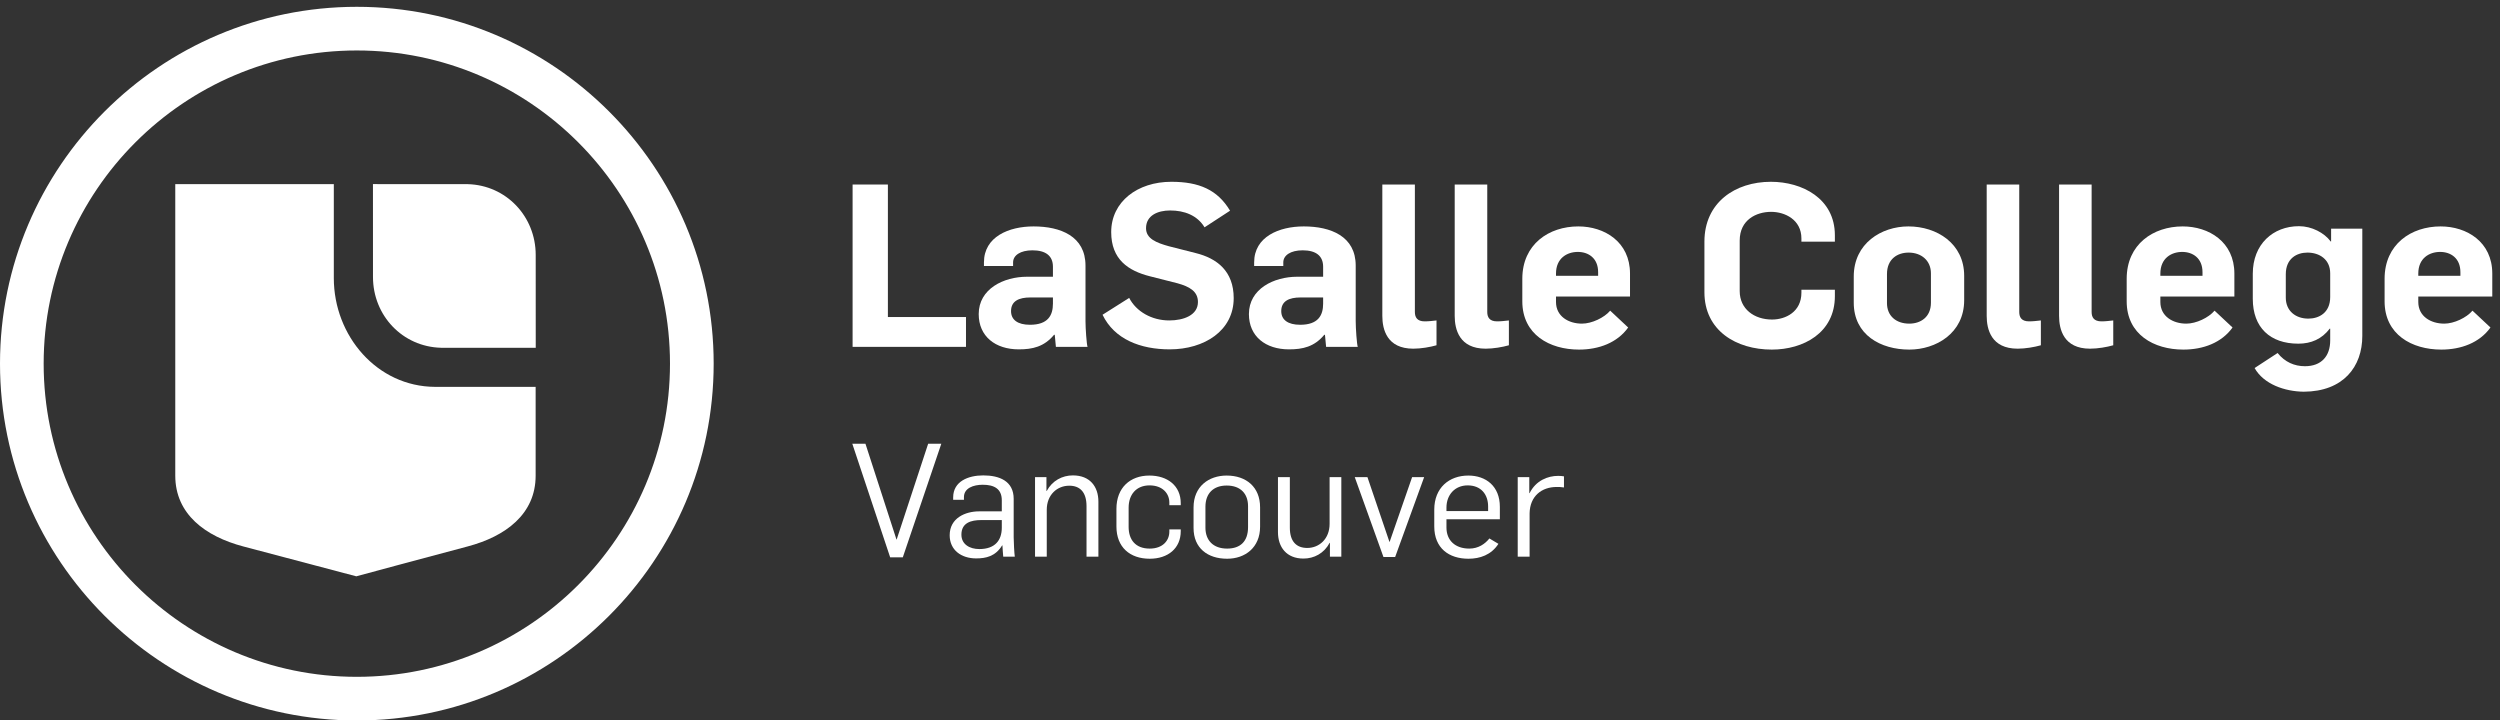 <?xml version="1.0" encoding="UTF-8"?>
<svg width="288px" height="83px" viewBox="0 0 288 83" version="1.1" xmlns="http://www.w3.org/2000/svg" xmlns:xlink="http://www.w3.org/1999/xlink">
    <rect x="0" y="0" width="288" height="83" fill="#333333" stroke="none"/>
    <!-- Generator: Sketch 49.3 (51167) - http://www.bohemiancoding.com/sketch -->
    <title>lasalle</title>
    <desc>Created with Sketch.</desc>
    <defs></defs>
    <g id="lasalle" stroke="none" stroke-width="1" fill="none" fill-rule="evenodd">
        <polyline id="Fill-29" fill="#FFFFFF" points="98.219 21.257 102.285 21.257 102.285 36.522 111.282 36.522 111.282 39.958 98.219 39.958 98.219 21.257"></polyline>
        <path d="M121.298,34.975 L121.298,34.267 L118.701,34.267 C117.364,34.267 116.472,34.687 116.472,35.84 C116.472,36.837 117.232,37.414 118.649,37.414 C120.721,37.414 121.298,36.339 121.298,34.975 Z M112.747,36.181 C112.747,33.27 115.632,31.88 118.308,31.88 L121.298,31.88 L121.298,30.726 C121.298,29.466 120.459,28.837 118.937,28.837 C117.547,28.837 116.708,29.414 116.708,30.227 L116.708,30.647 L113.351,30.647 L113.351,30.227 C113.351,27.263 116.236,26.083 119.068,26.083 C122.164,26.083 125.049,27.211 125.049,30.594 L125.049,36.994 C125.049,37.833 125.18,39.67 125.285,39.958 L121.639,39.958 L121.508,38.568 L121.429,38.568 C120.275,39.958 118.937,40.246 117.364,40.246 C114.662,40.246 112.747,38.751 112.747,36.181 Z" id="Fill-30" fill="#FFFFFF"></path>
        <path d="M127.013,36.26 L130.082,34.319 C130.895,35.893 132.679,36.915 134.699,36.915 C136.351,36.915 138.003,36.313 138.003,34.791 C138.003,33.533 136.98,33.008 135.669,32.64 L132.469,31.827 C129.977,31.198 128.01,29.886 128.01,26.739 C128.01,23.224 131.053,20.942 134.935,20.942 C138.135,20.942 140.259,21.86 141.702,24.273 L138.764,26.188 C137.925,24.798 136.43,24.246 134.803,24.246 C133.361,24.246 132.023,24.824 132.023,26.293 C132.023,27.499 133.229,27.972 134.646,28.365 L137.741,29.152 C140.181,29.755 142.122,31.224 142.122,34.345 C142.122,38.096 138.738,40.246 134.751,40.246 C131.394,40.246 128.377,39.093 127.013,36.26" id="Fill-31" fill="#FFFFFF"></path>
        <path d="M152.425,34.975 L152.425,34.267 L149.829,34.267 C148.492,34.267 147.6,34.687 147.6,35.84 C147.6,36.837 148.36,37.414 149.777,37.414 C151.849,37.414 152.425,36.339 152.425,34.975 Z M143.875,36.181 C143.875,33.27 146.76,31.88 149.436,31.88 L152.425,31.88 L152.425,30.726 C152.425,29.466 151.587,28.837 150.065,28.837 C148.675,28.837 147.836,29.414 147.836,30.227 L147.836,30.647 L144.478,30.647 L144.478,30.227 C144.478,27.263 147.364,26.083 150.196,26.083 C153.292,26.083 156.177,27.211 156.177,30.594 L156.177,36.994 C156.177,37.833 156.308,39.67 156.414,39.958 L152.767,39.958 L152.636,38.568 L152.558,38.568 C151.404,39.958 150.065,40.246 148.492,40.246 C145.79,40.246 143.875,38.751 143.875,36.181 Z" id="Fill-32" fill="#FFFFFF"></path>
        <path d="M159.244,36.391 L159.244,21.257 L162.994,21.257 L162.994,35.946 C162.994,36.548 163.255,37.021 164.121,37.021 C164.621,37.021 164.96,36.968 165.486,36.915 L165.486,39.775 C164.751,39.985 163.703,40.168 162.81,40.168 C159.767,40.168 159.244,37.939 159.244,36.391" id="Fill-33" fill="#FFFFFF"></path>
        <path d="M167.582,36.391 L167.582,21.257 L171.332,21.257 L171.332,35.946 C171.332,36.548 171.595,37.021 172.46,37.021 C172.958,37.021 173.3,36.968 173.824,36.915 L173.824,39.775 C173.089,39.985 172.04,40.168 171.148,40.168 C168.107,40.168 167.582,37.939 167.582,36.391" id="Fill-34" fill="#FFFFFF"></path>
        <path d="M184.105,31.775 L184.105,31.355 C184.105,29.729 182.976,29.021 181.769,29.021 C180.511,29.021 179.251,29.755 179.251,31.513 L179.251,31.775 L184.105,31.775 Z M175.371,34.712 L175.371,32.116 C175.371,28.129 178.439,26.083 181.822,26.083 C184.839,26.083 187.777,27.866 187.777,31.513 L187.777,34.161 L179.251,34.161 L179.251,34.791 C179.251,36.444 180.695,37.283 182.242,37.283 C183.371,37.283 184.812,36.601 185.494,35.788 L187.566,37.729 C186.308,39.487 184.183,40.273 181.9,40.273 C178.517,40.273 175.371,38.542 175.371,34.712 Z" id="Fill-35" fill="#FFFFFF"></path>
        <path d="M196.349,33.663 L196.349,27.84 C196.349,23.328 199.89,20.942 204.007,20.942 C207.601,20.942 211.378,22.857 211.378,27.106 L211.378,27.84 L207.523,27.84 L207.523,27.473 C207.523,25.296 205.607,24.405 204.035,24.405 C202.33,24.405 200.414,25.323 200.414,27.709 L200.414,33.533 C200.414,35.605 202.093,36.811 204.138,36.811 C205.712,36.811 207.523,35.919 207.523,33.716 L207.523,33.375 L211.378,33.375 L211.378,34.11 C211.378,38.359 207.732,40.273 204.113,40.273 C200.021,40.273 196.349,38.096 196.349,33.663" id="Fill-36" fill="#FFFFFF"></path>
        <path d="M222.443,34.87 L222.443,31.487 C222.443,30.018 221.341,29.099 219.873,29.099 C218.587,29.099 217.38,29.834 217.38,31.565 L217.38,34.922 C217.38,36.391 218.429,37.283 219.951,37.283 C221.236,37.283 222.443,36.548 222.443,34.87 Z M213.552,34.87 L213.552,31.854 C213.552,28.024 216.751,26.083 219.847,26.083 C223.124,26.083 226.273,28.05 226.273,31.775 L226.273,34.581 C226.273,38.41 222.994,40.273 219.951,40.273 C216.673,40.273 213.552,38.594 213.552,34.87 Z" id="Fill-37" fill="#FFFFFF"></path>
        <path d="M228.867,36.391 L228.867,21.257 L232.617,21.257 L232.617,35.946 C232.617,36.548 232.878,37.021 233.744,37.021 C234.244,37.021 234.583,36.968 235.109,36.915 L235.109,39.775 C234.374,39.985 233.326,40.168 232.433,40.168 C229.39,40.168 228.867,37.939 228.867,36.391" id="Fill-38" fill="#FFFFFF"></path>
        <path d="M237.205,36.391 L237.205,21.257 L240.955,21.257 L240.955,35.946 C240.955,36.548 241.218,37.021 242.083,37.021 C242.582,37.021 242.923,36.968 243.447,36.915 L243.447,39.775 C242.712,39.985 241.664,40.168 240.771,40.168 C237.73,40.168 237.205,37.939 237.205,36.391" id="Fill-39" fill="#FFFFFF"></path>
        <path d="M253.728,31.775 L253.728,31.355 C253.728,29.729 252.599,29.021 251.392,29.021 C250.134,29.021 248.874,29.755 248.874,31.513 L248.874,31.775 L253.728,31.775 Z M244.994,34.712 L244.994,32.116 C244.994,28.129 248.062,26.083 251.445,26.083 C254.462,26.083 257.4,27.866 257.4,31.513 L257.4,34.161 L248.874,34.161 L248.874,34.791 C248.874,36.444 250.318,37.283 251.865,37.283 C252.994,37.283 254.435,36.601 255.117,35.788 L257.189,37.729 C255.931,39.487 253.806,40.273 251.523,40.273 C248.14,40.273 244.994,38.542 244.994,34.712 Z" id="Fill-40" fill="#FFFFFF"></path>
        <path d="M268.439,34.214 L268.439,31.487 C268.439,29.886 267.207,29.099 265.816,29.099 C264.583,29.099 263.324,29.782 263.324,31.591 L263.324,34.293 C263.324,35.814 264.453,36.705 265.921,36.705 C267.126,36.705 268.439,36.05 268.439,34.214 Z M259.73,42.398 L262.38,40.666 C263.218,41.716 264.32,42.188 265.527,42.188 C267.443,42.188 268.439,41.007 268.439,39.224 L268.439,37.86 L268.386,37.86 C267.468,39.067 266.236,39.591 264.767,39.591 C261.515,39.591 259.521,37.729 259.521,34.424 L259.521,31.538 C259.521,28.129 261.855,26.057 264.845,26.057 C266.314,26.057 267.757,26.818 268.492,27.814 L268.544,27.814 L268.544,26.345 L272.138,26.345 L272.138,38.7 C272.138,42.241 269.96,45.099 265.396,45.125 C263.193,45.099 260.779,44.26 259.73,42.398 Z" id="Fill-41" fill="#FFFFFF"></path>
        <path d="M283.439,31.775 L283.439,31.355 C283.439,29.729 282.312,29.021 281.105,29.021 C279.845,29.021 278.587,29.755 278.587,31.513 L278.587,31.775 L283.439,31.775 Z M274.705,34.712 L274.705,32.116 C274.705,28.129 277.773,26.083 281.158,26.083 C284.173,26.083 287.111,27.866 287.111,31.513 L287.111,34.161 L278.587,34.161 L278.587,34.791 C278.587,36.444 280.029,37.283 281.578,37.283 C282.705,37.283 284.148,36.601 284.83,35.788 L286.902,37.729 C285.642,39.487 283.517,40.273 281.236,40.273 C277.853,40.273 274.705,38.542 274.705,34.712 Z" id="Fill-42" fill="#FFFFFF"></path>
        <polyline id="Fill-43" fill="#FFFFFF" points="98.184 51.116 99.699 51.116 103.275 62.158 103.294 62.158 106.925 51.116 108.44 51.116 104.005 64.201 102.545 64.201 98.184 51.116"></polyline>
        <path d="M115.407,60.788 L115.407,59.912 L113.035,59.912 C111.867,59.912 110.754,60.223 110.754,61.591 C110.754,62.704 111.703,63.252 112.816,63.252 C114.641,63.252 115.407,62.23 115.407,60.788 Z M109.403,61.664 C109.403,59.675 111.21,58.908 112.798,58.908 L115.407,58.908 L115.407,57.631 C115.407,56.318 114.531,55.843 113.217,55.843 C112.141,55.843 111.046,56.226 111.046,57.267 L111.046,57.576 L109.805,57.576 L109.805,57.303 C109.805,55.442 111.557,54.766 113.272,54.766 C115.115,54.766 116.776,55.405 116.776,57.467 L116.776,61.902 C116.776,62.412 116.849,63.763 116.904,64.128 L115.572,64.128 C115.535,63.855 115.499,63.07 115.48,62.832 L115.444,62.832 C114.677,64.092 113.582,64.329 112.451,64.329 C110.735,64.329 109.403,63.362 109.403,61.664 Z" id="Fill-44" fill="#FFFFFF"></path>
        <path d="M119.236,54.967 L120.55,54.967 L120.55,56.555 L120.587,56.555 C121.226,55.368 122.375,54.766 123.598,54.766 C125.551,54.766 126.536,56.043 126.536,57.795 L126.536,64.128 L125.167,64.128 L125.167,58.307 C125.167,56.683 124.401,55.952 123.178,55.952 C121.791,55.952 120.587,56.992 120.587,58.726 L120.587,64.128 L119.236,64.128 L119.236,54.967" id="Fill-45" fill="#FFFFFF"></path>
        <path d="M128.613,60.66 L128.613,58.616 C128.613,56.19 130.183,54.784 132.409,54.784 C134.508,54.784 136.022,55.971 136.022,57.96 L136.022,58.198 L134.708,58.198 L134.708,57.887 C134.708,56.865 133.942,55.916 132.427,55.916 C130.913,55.916 130.018,56.956 130.018,58.49 L130.018,60.698 C130.018,62.175 130.803,63.198 132.445,63.198 C133.96,63.198 134.708,62.267 134.708,61.244 L134.708,60.99 L136.022,60.99 L136.022,61.19 C136.022,63.161 134.562,64.366 132.445,64.366 C130.164,64.366 128.613,63.033 128.613,60.66" id="Fill-46" fill="#FFFFFF"></path>
        <path d="M143.775,60.734 L143.775,58.307 C143.775,56.919 142.954,55.934 141.311,55.934 C139.797,55.934 138.866,56.828 138.866,58.379 L138.866,60.788 C138.866,62.23 139.742,63.198 141.366,63.198 C142.881,63.198 143.775,62.376 143.775,60.734 Z M137.497,60.825 L137.497,58.452 C137.497,56.043 139.249,54.784 141.311,54.784 C143.574,54.784 145.162,56.116 145.162,58.435 L145.162,60.679 C145.162,63.07 143.447,64.366 141.366,64.366 C139.122,64.366 137.497,63.143 137.497,60.825 Z" id="Fill-47" fill="#FFFFFF"></path>
        <path d="M147.221,61.299 L147.221,54.967 L148.59,54.967 L148.59,60.788 C148.59,62.412 149.374,63.124 150.597,63.124 C151.966,63.124 153.17,62.084 153.17,60.351 L153.17,54.967 L154.521,54.967 L154.521,64.128 L153.207,64.128 L153.207,62.54 L153.17,62.54 C152.532,63.745 151.382,64.347 150.159,64.347 C148.207,64.347 147.221,63.033 147.221,61.299" id="Fill-48" fill="#FFFFFF"></path>
        <polyline id="Fill-49" fill="#FFFFFF" points="156.068 54.967 157.529 54.967 160.066 62.431 160.083 62.431 162.675 54.967 164.062 54.967 160.722 64.164 159.373 64.164 156.068 54.967"></polyline>
        <path d="M171.431,58.872 L171.431,58.343 C171.431,56.956 170.611,55.916 169.078,55.916 C167.599,55.916 166.632,57.011 166.632,58.471 L166.632,58.872 L171.431,58.872 Z M165.228,60.643 L165.228,58.708 C165.228,56.19 166.943,54.784 169.15,54.784 C171.177,54.784 172.783,56.007 172.783,58.379 L172.783,59.822 L166.632,59.822 L166.632,60.771 C166.632,62.267 167.654,63.198 169.261,63.198 C170.318,63.198 171.085,62.65 171.578,62.03 L172.619,62.65 C171.796,63.927 170.484,64.366 169.169,64.366 C166.925,64.366 165.228,63.161 165.228,60.643 Z" id="Fill-50" fill="#FFFFFF"></path>
        <path d="M174.841,54.967 L176.173,54.967 L176.173,56.81 L176.21,56.81 C176.939,55.35 178.308,54.821 179.496,54.821 C179.732,54.821 179.97,54.839 180.169,54.875 L180.169,56.154 C179.859,56.099 179.568,56.099 179.332,56.099 C177.597,56.099 176.246,57.157 176.21,59.128 L176.21,64.128 L174.841,64.128 L174.841,54.967" id="Fill-51" fill="#FFFFFF"></path>
        <path d="M38.455,32.029 C38.455,38.698 43.442,44.533 50.107,44.566 L61.706,44.566 L61.706,54.797 C61.706,59.235 58.231,61.797 53.869,62.951 C49.504,64.104 41.045,66.392 41.045,66.392 C41.045,66.392 32.392,64.104 28.029,62.951 C23.667,61.797 20.191,59.235 20.191,54.797 L20.191,21.209 L38.456,21.209 C38.456,21.209 38.455,31.28 38.455,32.029" id="Fill-52" fill="#FFFFFF"></path>
        <path d="M61.717,40.07 L61.713,29.369 C61.713,24.931 58.31,21.327 53.872,21.214 L42.964,21.208 L42.968,31.908 C42.968,36.349 46.37,39.951 50.808,40.063 L61.717,40.07" id="Fill-53" fill="#FFFFFF"></path>
        <path d="M41.107,83 C18.439,83 0,64.557 0,41.892 C0,19.225 18.439,0.785 41.107,0.785 C63.773,0.785 82.215,19.225 82.215,41.892 C82.215,64.557 63.773,83 41.107,83 M41.107,5.814 C21.213,5.814 5.029,21.999 5.029,41.892 C5.029,61.785 21.213,77.97 41.107,77.97 C61,77.97 77.183,61.785 77.183,41.892 C77.183,21.999 61,5.814 41.107,5.814" id="Fill-55" fill="#FFFFFF"></path>
    </g>
</svg>